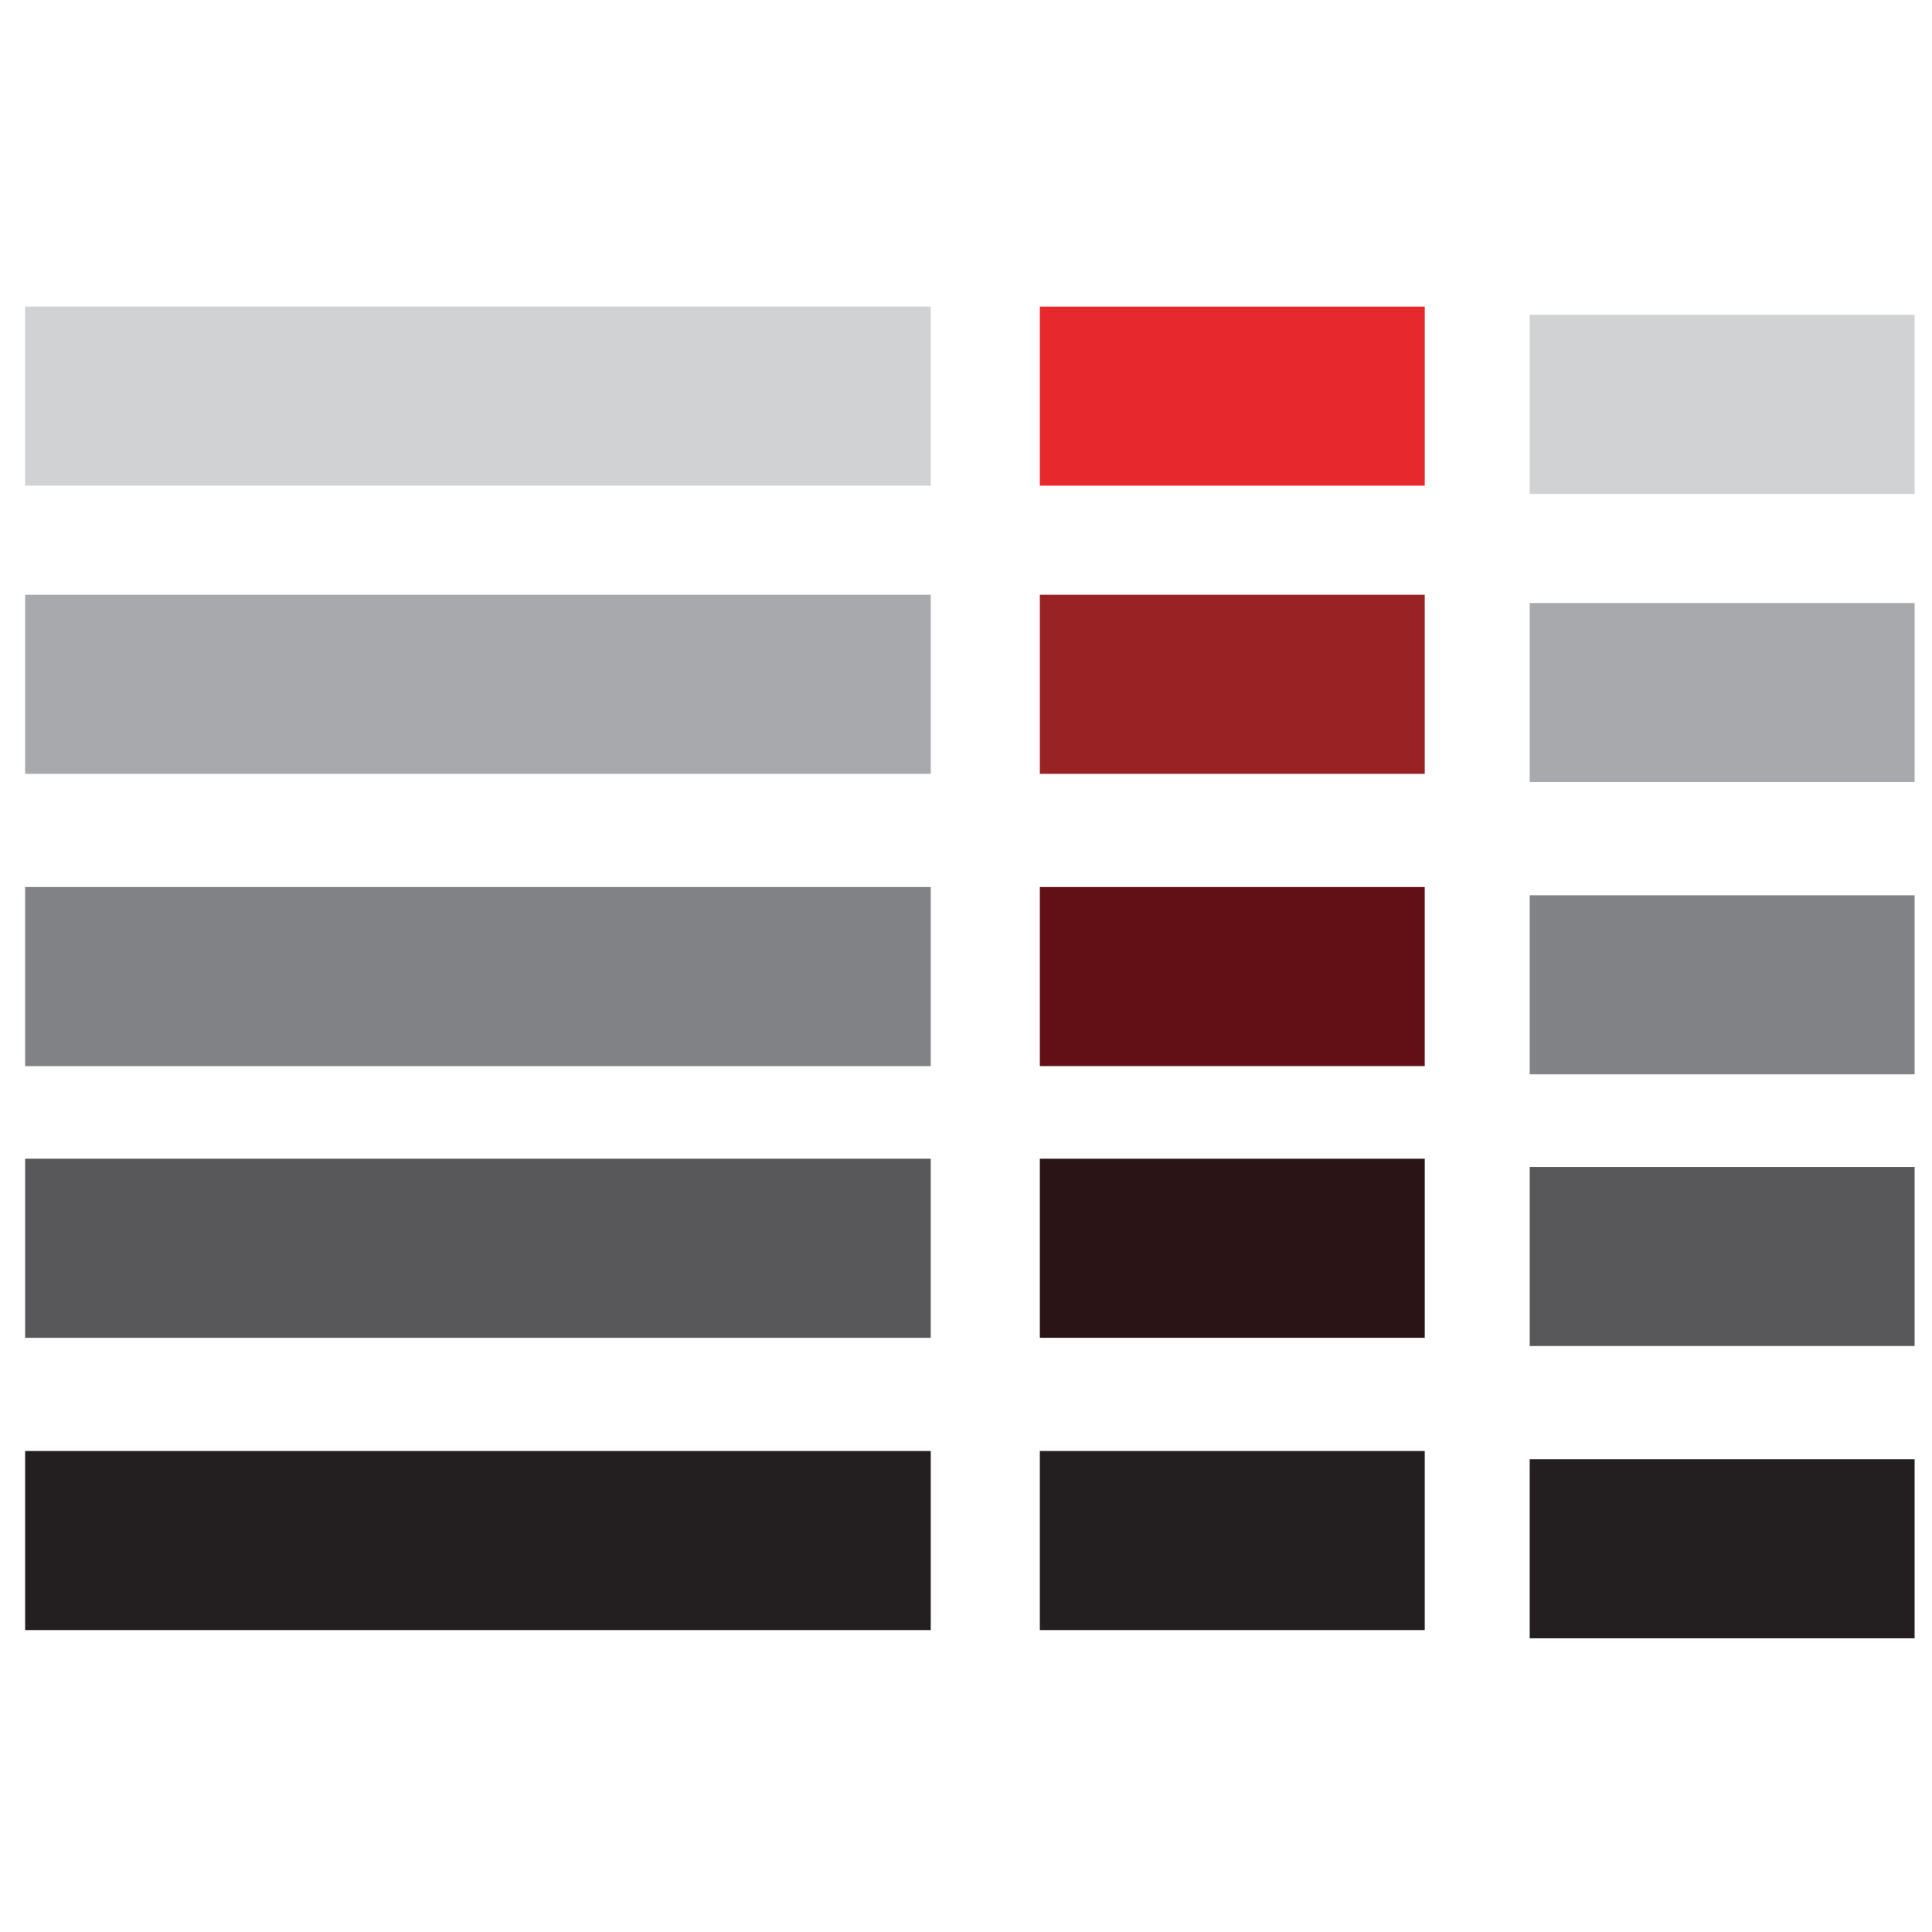<?xml version="1.0" encoding="utf-8"?>
<!-- Generator: Adobe Illustrator 17.0.0, SVG Export Plug-In . SVG Version: 6.00 Build 0)  -->
<!DOCTYPE svg PUBLIC "-//W3C//DTD SVG 1.1//EN" "http://www.w3.org/Graphics/SVG/1.1/DTD/svg11.dtd">
<svg version="1.1" id="图层_1" xmlns="http://www.w3.org/2000/svg" xmlns:xlink="http://www.w3.org/1999/xlink" x="0px" y="0px"
	 width="500px" height="500px" viewBox="0 0 500 500" enable-background="new 0 0 500 500" xml:space="preserve">
<g>
	<rect x="6.5" y="153.924" fill="#A7A9AC" width="234.379" height="46.343"/>
	<rect x="6.5" y="229.565" fill="#818285" width="234.379" height="46.343"/>
	<rect x="6.5" y="299.879" fill="#58585A" width="234.379" height="46.343"/>
	<rect x="6.5" y="79.349" fill="#D1D2D4" width="234.379" height="46.343"/>
	<rect x="6.5" y="375.519" fill="#231F20" width="234.379" height="46.343"/>
</g>
<rect x="269.111" y="153.924" fill="#992224" width="99.611" height="46.343"/>
<rect x="269.111" y="229.565" fill="#630F16" width="99.611" height="46.343"/>
<rect x="269.111" y="299.879" fill="#2B1415" width="99.611" height="46.343"/>
<rect x="269.111" y="79.349" fill="#E7282D" width="99.611" height="46.343"/>
<rect x="269.111" y="375.519" fill="#231F20" width="99.611" height="46.343"/>
<g>
	<rect x="395.889" y="156.055" fill="#A7A9AC" width="99.611" height="46.343"/>
	<rect x="395.889" y="231.696" fill="#818285" width="99.611" height="46.343"/>
	<rect x="395.889" y="302.009" fill="#58585A" width="99.611" height="46.343"/>
	<rect x="395.889" y="81.48" fill="#D1D2D4" width="99.611" height="46.343"/>
	<rect x="395.889" y="377.65" fill="#231F20" width="99.611" height="46.343"/>
</g>
</svg>
